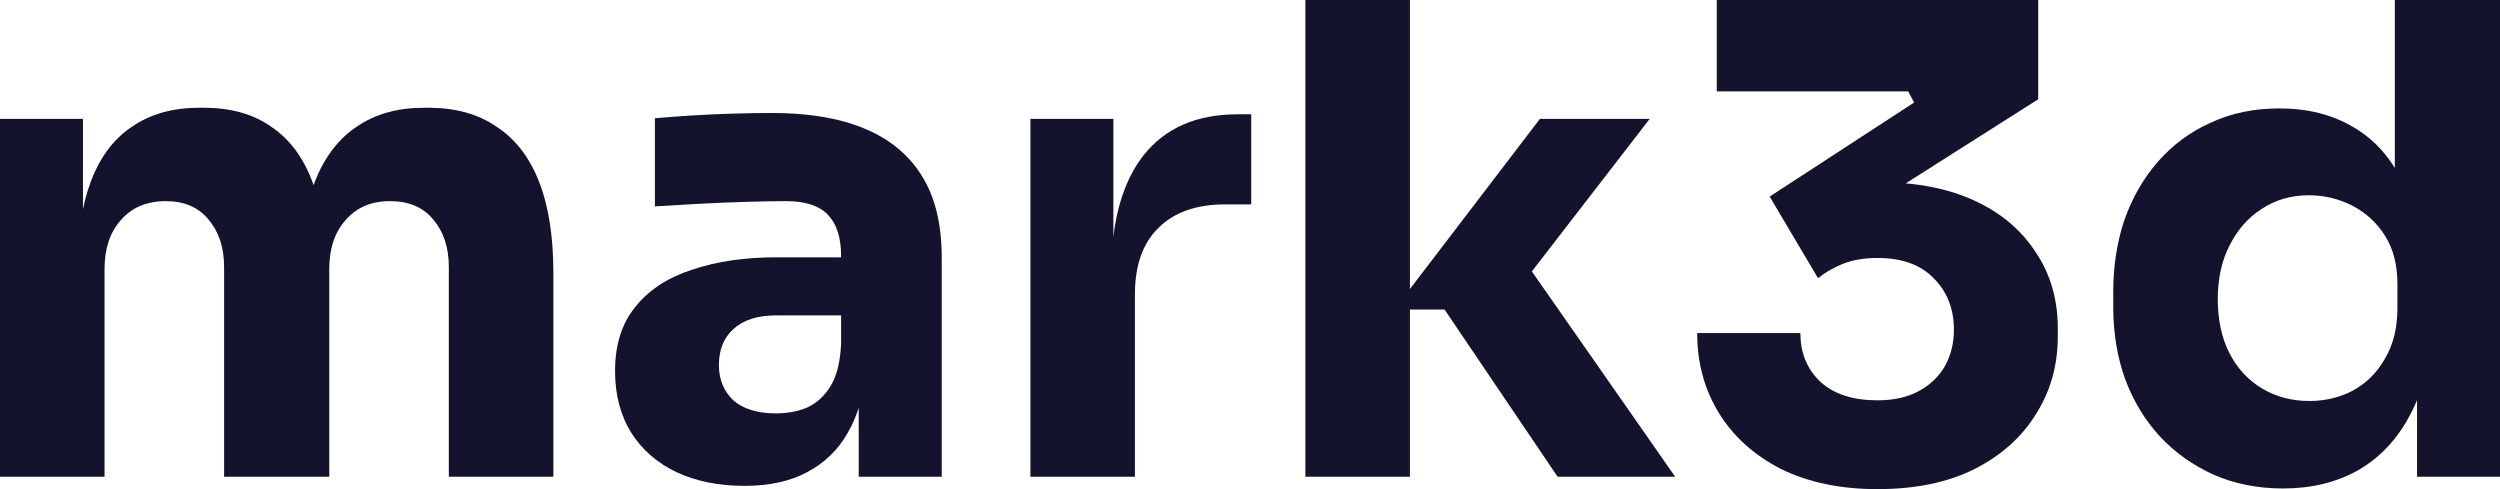 <svg width="92" height="18" viewBox="0 0 92 18" fill="none" xmlns="http://www.w3.org/2000/svg">
<path d="M0 17.543V4.374H3.053V10.045H2.837C2.837 8.7 3.005 7.578 3.342 6.681C3.679 5.784 4.183 5.111 4.857 4.662C5.53 4.198 6.355 3.965 7.333 3.965H7.501C8.495 3.965 9.32 4.198 9.978 4.662C10.651 5.111 11.156 5.784 11.492 6.681C11.845 7.578 12.021 8.7 12.021 10.045H11.084C11.084 8.7 11.252 7.578 11.588 6.681C11.941 5.784 12.454 5.111 13.127 4.662C13.8 4.198 14.626 3.965 15.604 3.965H15.772C16.766 3.965 17.599 4.198 18.272 4.662C18.962 5.111 19.483 5.784 19.835 6.681C20.188 7.578 20.364 8.7 20.364 10.045V17.543H16.517V9.829C16.517 9.108 16.325 8.523 15.94 8.075C15.572 7.626 15.043 7.402 14.353 7.402C13.664 7.402 13.119 7.634 12.719 8.099C12.318 8.547 12.117 9.148 12.117 9.901V17.543H8.247V9.829C8.247 9.108 8.054 8.523 7.67 8.075C7.301 7.626 6.78 7.402 6.107 7.402C5.402 7.402 4.849 7.634 4.448 8.099C4.047 8.547 3.847 9.148 3.847 9.901V17.543H0Z" fill="#13132D"/>
<path d="M31.601 17.543V13.65H30.952V9.421C30.952 8.748 30.792 8.243 30.471 7.907C30.151 7.57 29.638 7.402 28.933 7.402C28.58 7.402 28.115 7.41 27.538 7.426C26.961 7.442 26.368 7.466 25.759 7.498C25.15 7.53 24.597 7.562 24.1 7.594V4.35C24.469 4.318 24.902 4.286 25.398 4.254C25.895 4.222 26.408 4.198 26.937 4.182C27.466 4.166 27.963 4.158 28.428 4.158C29.774 4.158 30.904 4.35 31.818 4.734C32.748 5.119 33.453 5.704 33.934 6.489C34.414 7.258 34.655 8.251 34.655 9.469V17.543H31.601ZM27.394 17.88C26.448 17.88 25.615 17.712 24.894 17.375C24.188 17.039 23.635 16.558 23.235 15.933C22.834 15.292 22.634 14.531 22.634 13.65C22.634 12.689 22.882 11.904 23.379 11.295C23.876 10.67 24.573 10.214 25.471 9.925C26.368 9.621 27.402 9.469 28.572 9.469H31.385V11.607H28.548C27.875 11.607 27.354 11.776 26.985 12.112C26.633 12.433 26.456 12.873 26.456 13.434C26.456 13.963 26.633 14.395 26.985 14.732C27.354 15.052 27.875 15.212 28.548 15.212C28.981 15.212 29.366 15.14 29.702 14.996C30.055 14.836 30.343 14.571 30.568 14.203C30.792 13.834 30.92 13.322 30.952 12.665L31.866 13.626C31.786 14.539 31.561 15.308 31.193 15.933C30.84 16.558 30.343 17.039 29.702 17.375C29.077 17.712 28.308 17.88 27.394 17.88Z" fill="#13132D"/>
<path d="M37.919 17.543V4.374H40.972V10.021H40.9C40.9 8.163 41.293 6.729 42.078 5.72C42.879 4.71 44.033 4.206 45.54 4.206H46.045V7.522H45.083C44.025 7.522 43.208 7.81 42.631 8.387C42.054 8.948 41.765 9.765 41.765 10.838V17.543H37.919Z" fill="#13132D"/>
<path d="M57.319 17.543L53.159 11.391H51.308L56.669 4.374H60.709L55.66 10.911L55.708 9.036L61.646 17.543H57.319ZM48.038 17.543V0H51.885V17.543H48.038Z" fill="#13132D"/>
<path d="M69.091 18C67.729 18 66.543 17.752 65.533 17.255C64.539 16.742 63.778 16.053 63.249 15.188C62.72 14.323 62.456 13.346 62.456 12.256H66.254C66.254 12.993 66.503 13.594 67 14.059C67.497 14.507 68.194 14.732 69.091 14.732C69.684 14.732 70.189 14.62 70.606 14.395C71.023 14.171 71.343 13.867 71.568 13.482C71.792 13.081 71.904 12.633 71.904 12.136C71.904 11.367 71.656 10.734 71.159 10.238C70.678 9.741 69.989 9.493 69.091 9.493C68.611 9.493 68.186 9.565 67.817 9.709C67.465 9.853 67.16 10.029 66.904 10.238L65.124 7.234L70.438 3.773L70.221 3.364H63.177V0H75.006V3.653L68.875 7.546L66.952 7.017C67.272 6.921 67.609 6.849 67.961 6.801C68.33 6.737 68.723 6.705 69.139 6.705C70.502 6.705 71.672 6.929 72.65 7.378C73.627 7.826 74.381 8.459 74.91 9.276C75.455 10.077 75.727 11.015 75.727 12.088V12.377C75.727 13.45 75.455 14.411 74.91 15.26C74.381 16.11 73.619 16.782 72.626 17.279C71.648 17.76 70.47 18 69.091 18Z" fill="#13132D"/>
<path d="M84.018 17.976C83.088 17.976 82.239 17.808 81.469 17.471C80.716 17.135 80.059 16.67 79.498 16.077C78.937 15.469 78.504 14.756 78.2 13.939C77.911 13.121 77.767 12.24 77.767 11.295V10.742C77.767 9.797 77.903 8.916 78.176 8.099C78.464 7.282 78.873 6.569 79.402 5.96C79.947 5.335 80.596 4.854 81.349 4.518C82.103 4.166 82.944 3.989 83.874 3.989C84.931 3.989 85.845 4.222 86.615 4.686C87.384 5.135 87.985 5.808 88.418 6.705C88.85 7.586 89.091 8.676 89.139 9.973L88.129 9.036V0H92V17.543H88.947V12.088H89.475C89.427 13.338 89.163 14.403 88.682 15.284C88.217 16.166 87.584 16.838 86.783 17.303C85.981 17.752 85.06 17.976 84.018 17.976ZM84.98 14.756C85.573 14.756 86.11 14.627 86.59 14.371C87.087 14.099 87.48 13.706 87.769 13.194C88.073 12.681 88.225 12.064 88.225 11.343V10.454C88.225 9.749 88.073 9.156 87.769 8.676C87.464 8.195 87.063 7.826 86.566 7.57C86.07 7.314 85.533 7.186 84.956 7.186C84.314 7.186 83.737 7.354 83.225 7.69C82.728 8.011 82.335 8.459 82.046 9.036C81.758 9.597 81.614 10.254 81.614 11.007C81.614 11.776 81.758 12.441 82.046 13.001C82.335 13.562 82.736 13.995 83.249 14.299C83.761 14.604 84.338 14.756 84.98 14.756Z" fill="#13132D"/>
</svg>
